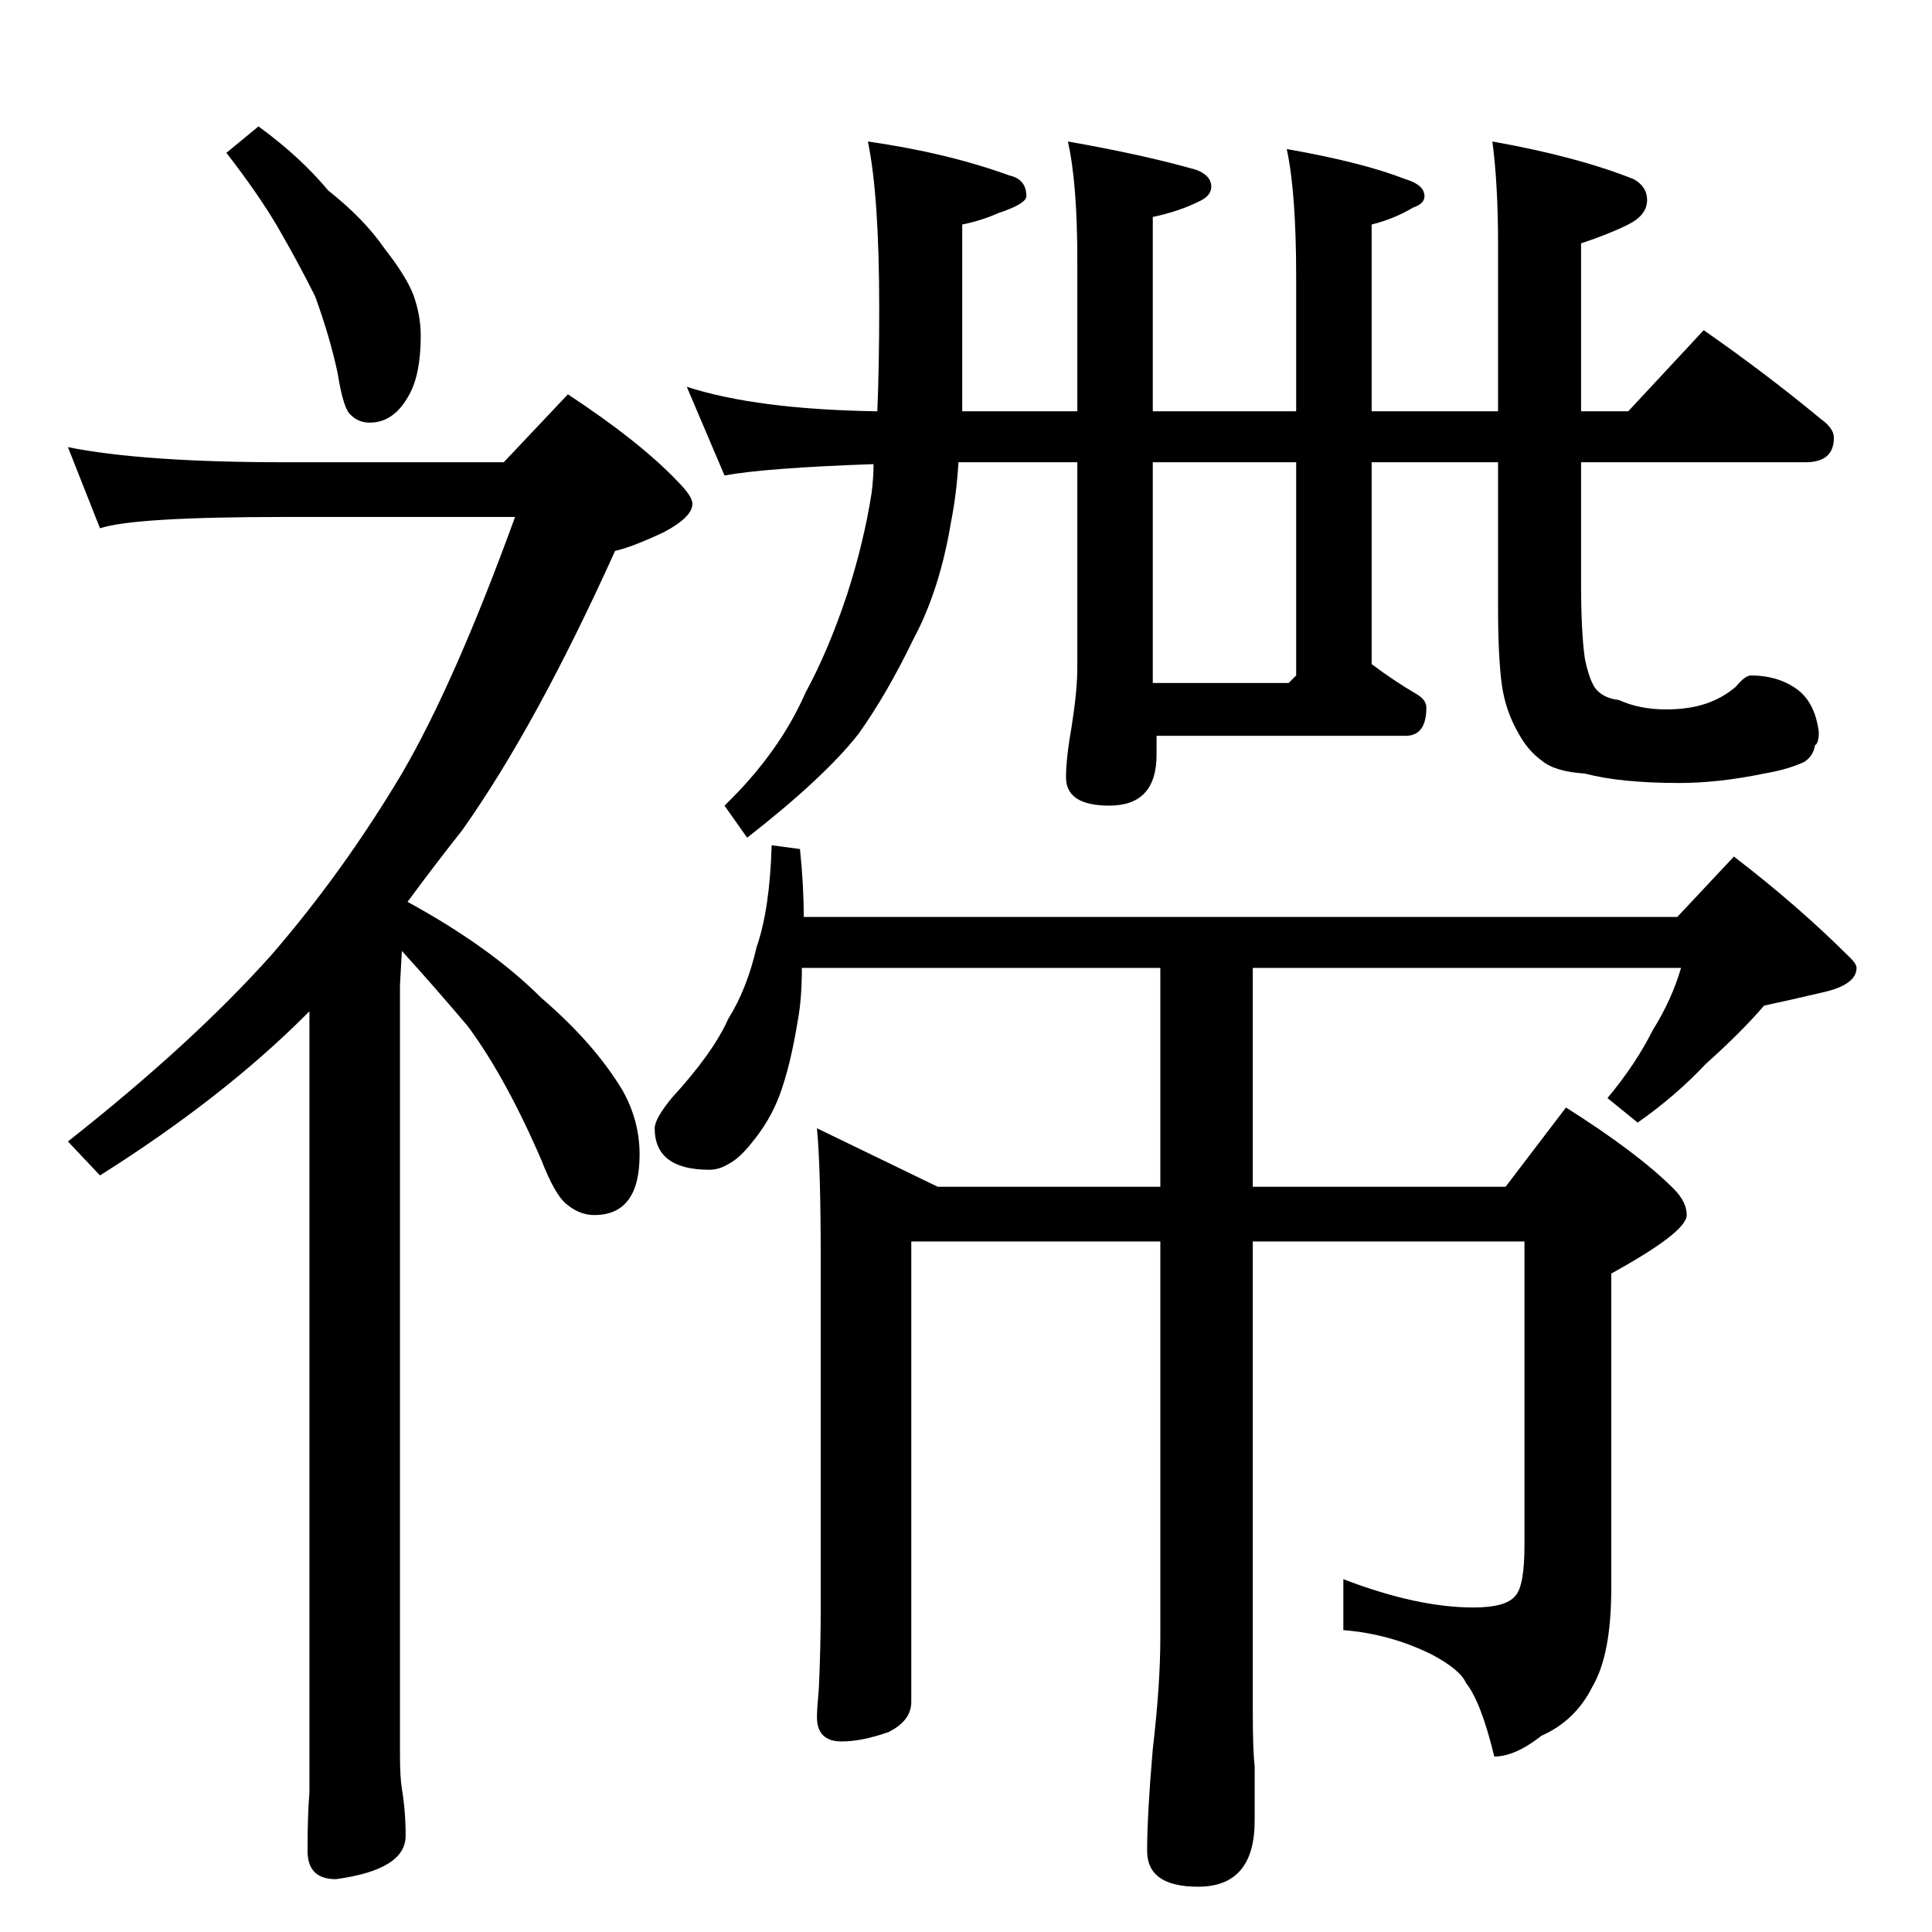 <?xml version="1.0" standalone="no"?>
<!DOCTYPE svg PUBLIC "-//W3C//DTD SVG 1.1//EN" "http://www.w3.org/Graphics/SVG/1.1/DTD/svg11.dtd" >
<svg xmlns="http://www.w3.org/2000/svg" xmlns:xlink="http://www.w3.org/1999/xlink" version="1.1" viewBox="0 -204 1024 1024">
  <g transform="matrix(1 0 0 -1 0 820)">
   <path fill="currentColor"
d="M36 787q40 -8 115 -8h116l34 36q38 -25 58 -46q8 -8 8 -12q0 -7 -15 -15q-17 -8 -26 -10q-42 -93 -81 -148q-15 -19 -29 -38q44 -24 71 -51q28 -24 43 -49q9 -16 9 -34q0 -32 -24 -32q-8 0 -15 6q-6 5 -13 23q-19 44 -39 71q-16 19 -35 40l-1 -18v-408q0 -12 1 -18
q2 -12 2 -25q0 -18 -37 -23q-15 0 -15 15q0 19 1 31v414l-2 -2q-44 -44 -109 -85l-17 18q66 52 108 99q38 44 69 96q28 48 60 136h-122q-80 0 -98 -6zM137 957q22 -16 37 -34q19 -15 30 -31q11 -14 15 -24q4 -11 4 -22q0 -20 -6 -31q-8 -15 -21 -15q-6 0 -10 4q-4 3 -7 22
q-4 19 -12 41q-9 18 -20 37q-10 17 -27 39zM364 819q37 -12 101 -13q1 24 1 55q0 59 -6 88q42 -6 75 -18q9 -2 9 -11q0 -4 -15 -9q-9 -4 -19 -6v-99h61v80q0 41 -5 63q40 -7 68 -15q8 -3 8 -9q0 -5 -7 -8q-10 -5 -24 -8v-103h76v71q0 45 -5 68q40 -7 63 -16q10 -3 10 -9
q0 -4 -6 -6q-10 -6 -22 -9v-99h67v89q0 31 -3 54q45 -8 75 -20q7 -4 7 -11q0 -8 -10 -13t-25 -10v-89h25l40 43q33 -23 62 -47q7 -5 7 -10q0 -13 -15 -13h-119v-64q0 -26 2 -40q2 -10 5 -15q4 -6 13 -7q11 -5 25 -5q12 0 21 3t16 9q5 6 8 6q14 0 24 -7t12 -23q0 -6 -2 -7
q-1 -6 -6 -9q-9 -4 -21 -6q-24 -5 -45 -5q-31 0 -50 5q-16 1 -23 7q-7 5 -12 14q-7 12 -9 26q-2 15 -2 41v77h-67v-107q12 -9 24 -16q5 -3 5 -7q0 -15 -11 -15h-132v-10q0 -27 -25 -27q-23 0 -23 15q0 10 3 27q3 19 3 31v109h-63q-1 -17 -4 -32q-6 -36 -20 -62
q-14 -29 -29 -50q-18 -23 -59 -55l-12 17q29 28 43 60q12 22 22 52q9 28 13 54q1 8 1 15q-57 -2 -79 -6zM687 666v113h-76v-117h72zM409 576l15 -2q2 -19 2 -36h463l30 32q34 -26 62 -54q3 -3 3 -5q0 -9 -18 -13q-17 -4 -31 -7q-12 -14 -31 -31q-16 -17 -36 -31l-16 13
q15 18 24 36q10 16 15 33h-227v-116h134l32 42q38 -24 57 -43q7 -7 7 -14q0 -9 -40 -31v-167q0 -35 -10 -52q-9 -18 -27 -26q-14 -11 -25 -11q-7 29 -15 39q-3 7 -18 15q-22 11 -47 13v27q39 -15 69 -15q17 0 22 6q5 5 5 27v161h-144v-248q0 -22 1 -30v-29q0 -35 -30 -35
q-27 0 -27 19t3 54q4 34 4 59v210h-132v-244q0 -10 -12 -16q-14 -5 -25 -5q-13 0 -13 13q0 4 1 15q1 22 1 42v186q0 48 -2 69l64 -31h118v116h-190q0 -16 -2 -27q-4 -25 -10 -41q-5 -13 -14 -24q-7 -9 -13 -12q-5 -3 -10 -3q-29 0 -29 22q0 5 9 16q22 24 30 42q10 16 15 38
q7 20 8 54z" />
  </g>

</svg>
